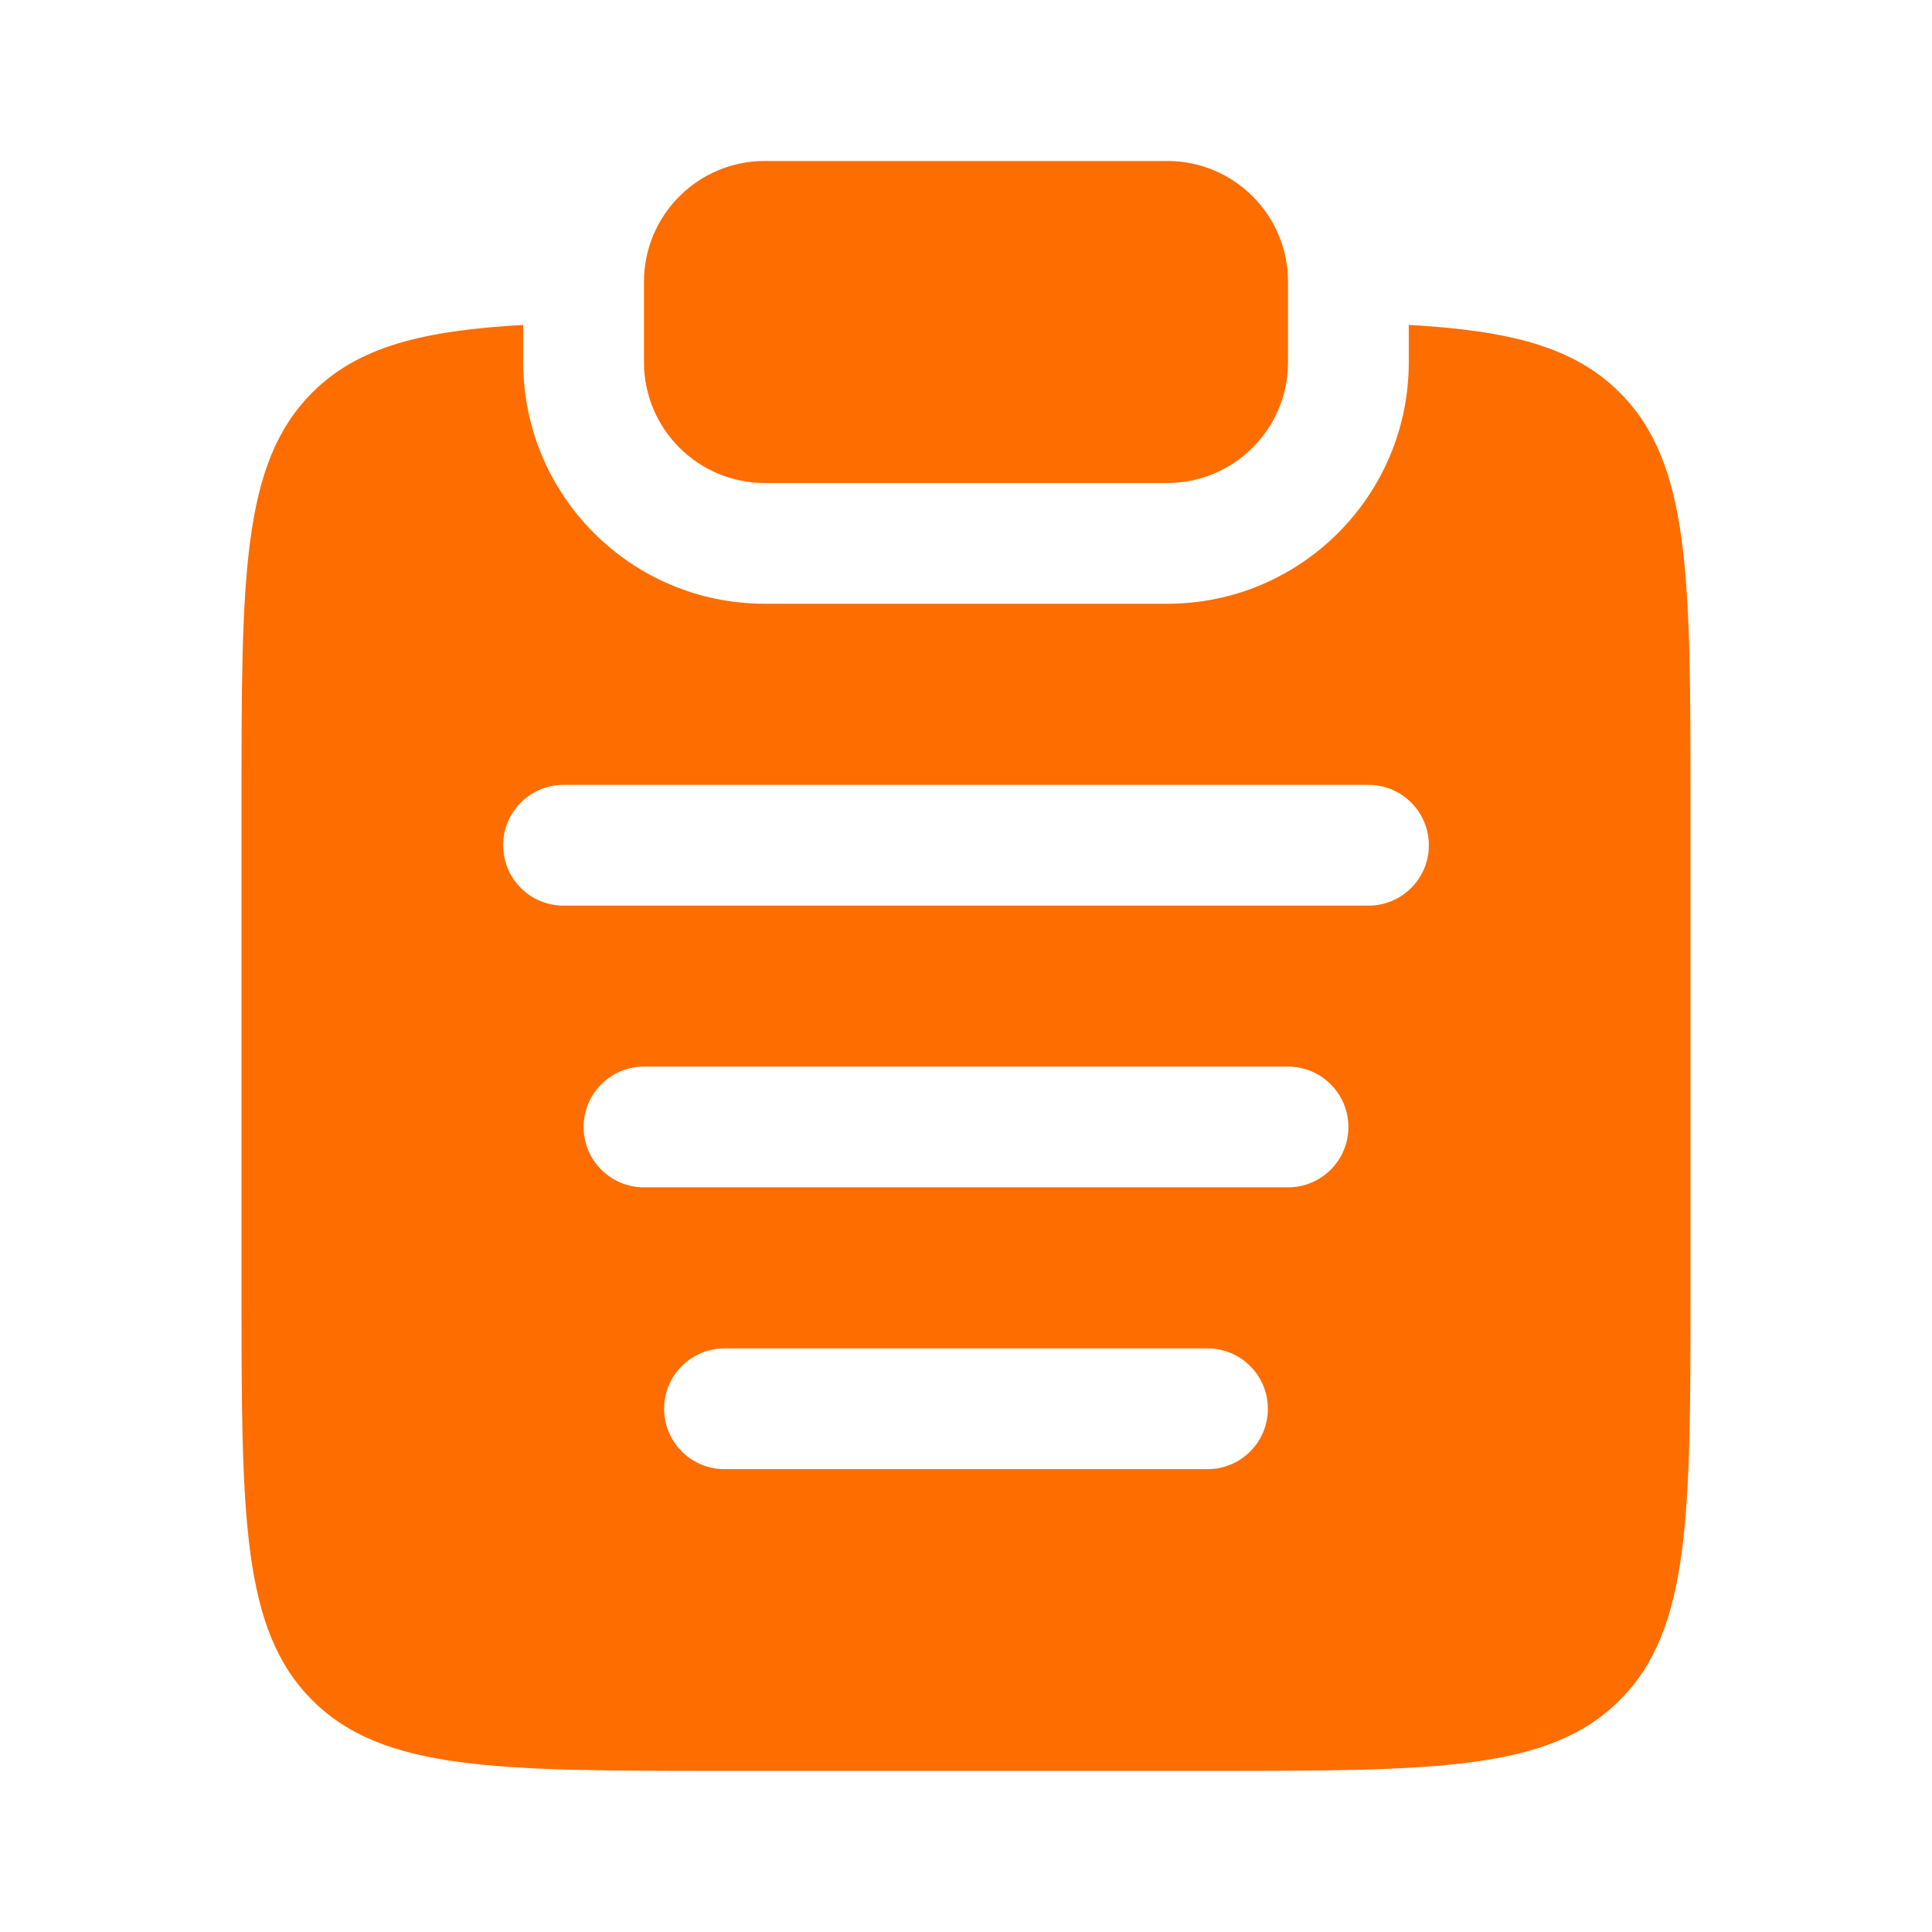 <svg width="28" height="28" viewBox="0 0 28 28" fill="none" xmlns="http://www.w3.org/2000/svg">
<path d="M9.333 4.083C9.333 3.117 10.117 2.333 11.083 2.333H16.917C17.883 2.333 18.667 3.117 18.667 4.083V5.25C18.667 6.216 17.883 7 16.917 7H11.083C10.117 7 9.333 6.216 9.333 5.25V4.083Z" fill="#FE6D00"/>
<path fill-rule="evenodd" clip-rule="evenodd" d="M7.583 4.709C6.116 4.792 5.189 5.026 4.525 5.69C3.5 6.715 3.5 8.365 3.5 11.665V18.665C3.5 21.965 3.5 23.614 4.525 24.64C5.55 25.665 7.2 25.665 10.5 25.665H17.5C20.8 25.665 22.45 25.665 23.475 24.64C24.5 23.614 24.5 21.964 24.5 18.665V11.665C24.5 8.365 24.5 6.715 23.475 5.69C22.811 5.026 21.884 4.792 20.417 4.709V5.25C20.417 7.183 18.85 8.75 16.917 8.75H11.083C9.15 8.75 7.583 7.183 7.583 5.25V4.709ZM7.292 12.25C7.292 11.767 7.683 11.375 8.167 11.375H19.833C20.317 11.375 20.708 11.767 20.708 12.25C20.708 12.733 20.317 13.125 19.833 13.125H8.167C7.683 13.125 7.292 12.733 7.292 12.25ZM8.458 16.333C8.458 15.85 8.85 15.458 9.333 15.458H18.667C19.15 15.458 19.542 15.85 19.542 16.333C19.542 16.817 19.15 17.208 18.667 17.208H9.333C8.85 17.208 8.458 16.817 8.458 16.333ZM9.625 20.417C9.625 19.933 10.017 19.542 10.5 19.542H17.5C17.983 19.542 18.375 19.933 18.375 20.417C18.375 20.9 17.983 21.292 17.5 21.292H10.5C10.017 21.292 9.625 20.9 9.625 20.417Z" fill="#FE6D00"/>
</svg>
